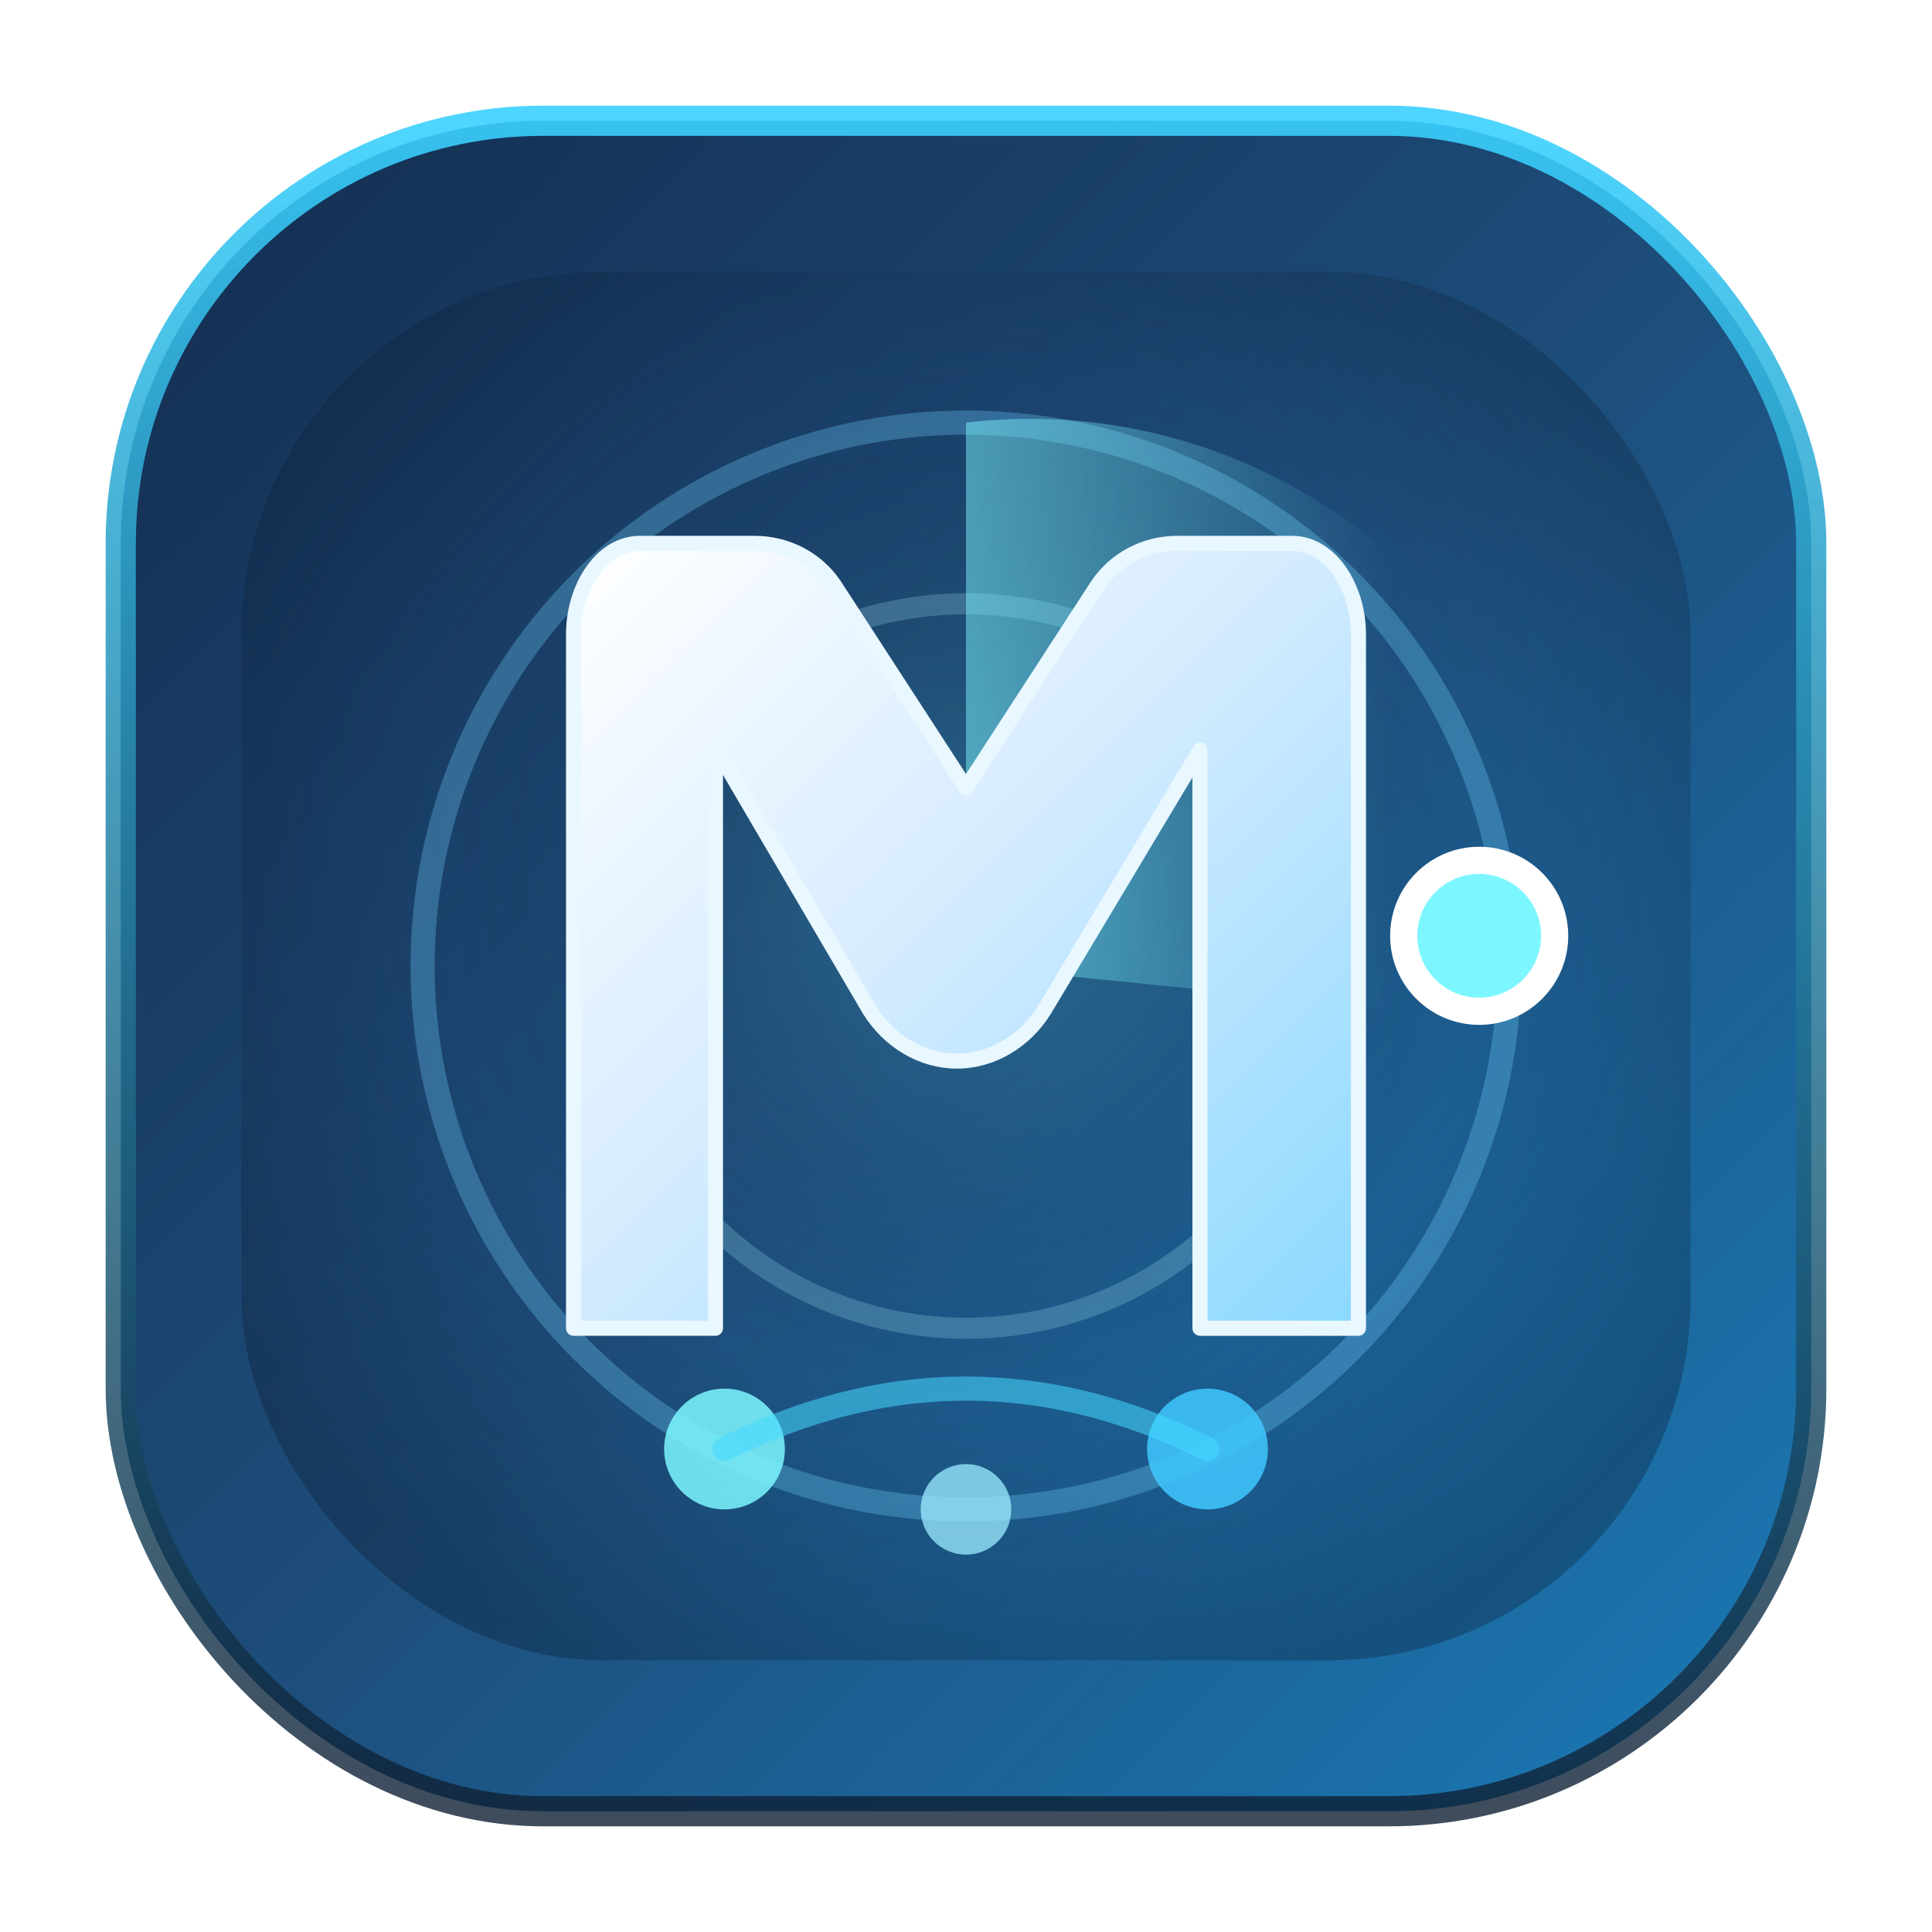 <svg width="128" height="128" viewBox="0 0 128 128" xmlns="http://www.w3.org/2000/svg" role="img" aria-labelledby="title desc">
  <title id="title">MFinder Icon</title>
  <desc id="desc">Rounded square with gradient background, stylised M letter and radar sweep motif.</desc>
  <defs>
    <linearGradient id="bgGradient" x1="0" y1="0" x2="1" y2="1">
      <stop offset="0%" stop-color="#142c4f"/>
      <stop offset="50%" stop-color="#1d4d7a"/>
      <stop offset="100%" stop-color="#1a7bb8"/>
    </linearGradient>
    <linearGradient id="edgeGradient" x1="0" y1="0" x2="0" y2="1">
      <stop offset="0%" stop-color="#3ad1ff" stop-opacity="0.9"/>
      <stop offset="100%" stop-color="#0e1f33" stop-opacity="0.8"/>
    </linearGradient>
    <radialGradient id="innerGlow" cx="50%" cy="45%" r="60%">
      <stop offset="0%" stop-color="#76ffff" stop-opacity="0.25"/>
      <stop offset="60%" stop-color="#0f2038" stop-opacity="0"/>
      <stop offset="100%" stop-color="#071427" stop-opacity="0.4"/>
    </radialGradient>
    <linearGradient id="mGradient" x1="0" y1="0" x2="1" y2="1">
      <stop offset="0%" stop-color="#ffffff"/>
      <stop offset="45%" stop-color="#d7ecff"/>
      <stop offset="100%" stop-color="#8bd9ff"/>
    </linearGradient>
    <linearGradient id="sweepGradient" x1="0" y1="0" x2="1" y2="0">
      <stop offset="0%" stop-color="#7df7ff" stop-opacity="0.9"/>
      <stop offset="70%" stop-color="#7df7ff" stop-opacity="0"/>
    </linearGradient>
    <filter id="softShadow" x="-20%" y="-20%" width="140%" height="140%">
      <feDropShadow dx="0" dy="4" stdDeviation="4" flood-color="#031124" flood-opacity="0.55"/>
    </filter>
  </defs>

  <!-- Background -->
  <rect x="8" y="8" width="112" height="112" rx="28" fill="url(#bgGradient)" stroke="url(#edgeGradient)" stroke-width="2" filter="url(#softShadow)"/>
  <rect x="16" y="18" width="96" height="92" rx="24" fill="url(#innerGlow)" opacity="0.75"/>

  <!-- Radar rings -->
  <circle cx="64" cy="64" r="36" stroke="#73d4ff" stroke-width="1.6" stroke-opacity="0.3" fill="none"/>
  <circle cx="64" cy="64" r="24" stroke="#b0f2ff" stroke-width="1.4" stroke-opacity="0.22" fill="none"/>

  <!-- Radar sweep -->
  <path d="M64 28 A36 36 0 0 1 104 68 L64 64 Z" fill="url(#sweepGradient)" opacity="0.55"/>
  <circle cx="98" cy="62" r="5" fill="#7df7ff" stroke="#ffffff" stroke-width="1.8"/>

  <!-- Stylised M -->
  <path d="M38 88 L38 42 C38 39 39.8 36 42.4 36 H50 C52.1 36 54.1 37 55.3 38.8 L64 52.2 L72.7 38.8 C73.9 37 75.9 36 78 36 H85.6 C88.2 36 90 39 90 42 V88 H79.5 V49.7 L69.2 66.9 C67.9 69 65.7 70.3 63.4 70.3 C61.1 70.3 58.9 69 57.6 66.9 L47.4 49.5 V88 Z" fill="url(#mGradient)" stroke="#e9f7ff" stroke-width="1" stroke-linejoin="round"/>

  <!-- Data pulses -->
  <circle cx="48" cy="96" r="4" fill="#7df7ff" opacity="0.85"/>
  <circle cx="64" cy="100" r="3" fill="#9cecff" opacity="0.75"/>
  <circle cx="80" cy="96" r="4" fill="#40c8ff" opacity="0.85"/>
  <path d="M48 96 Q64 88 80 96" fill="none" stroke="#46d9ff" stroke-width="1.6" stroke-linecap="round" stroke-opacity="0.55"/>
</svg>
